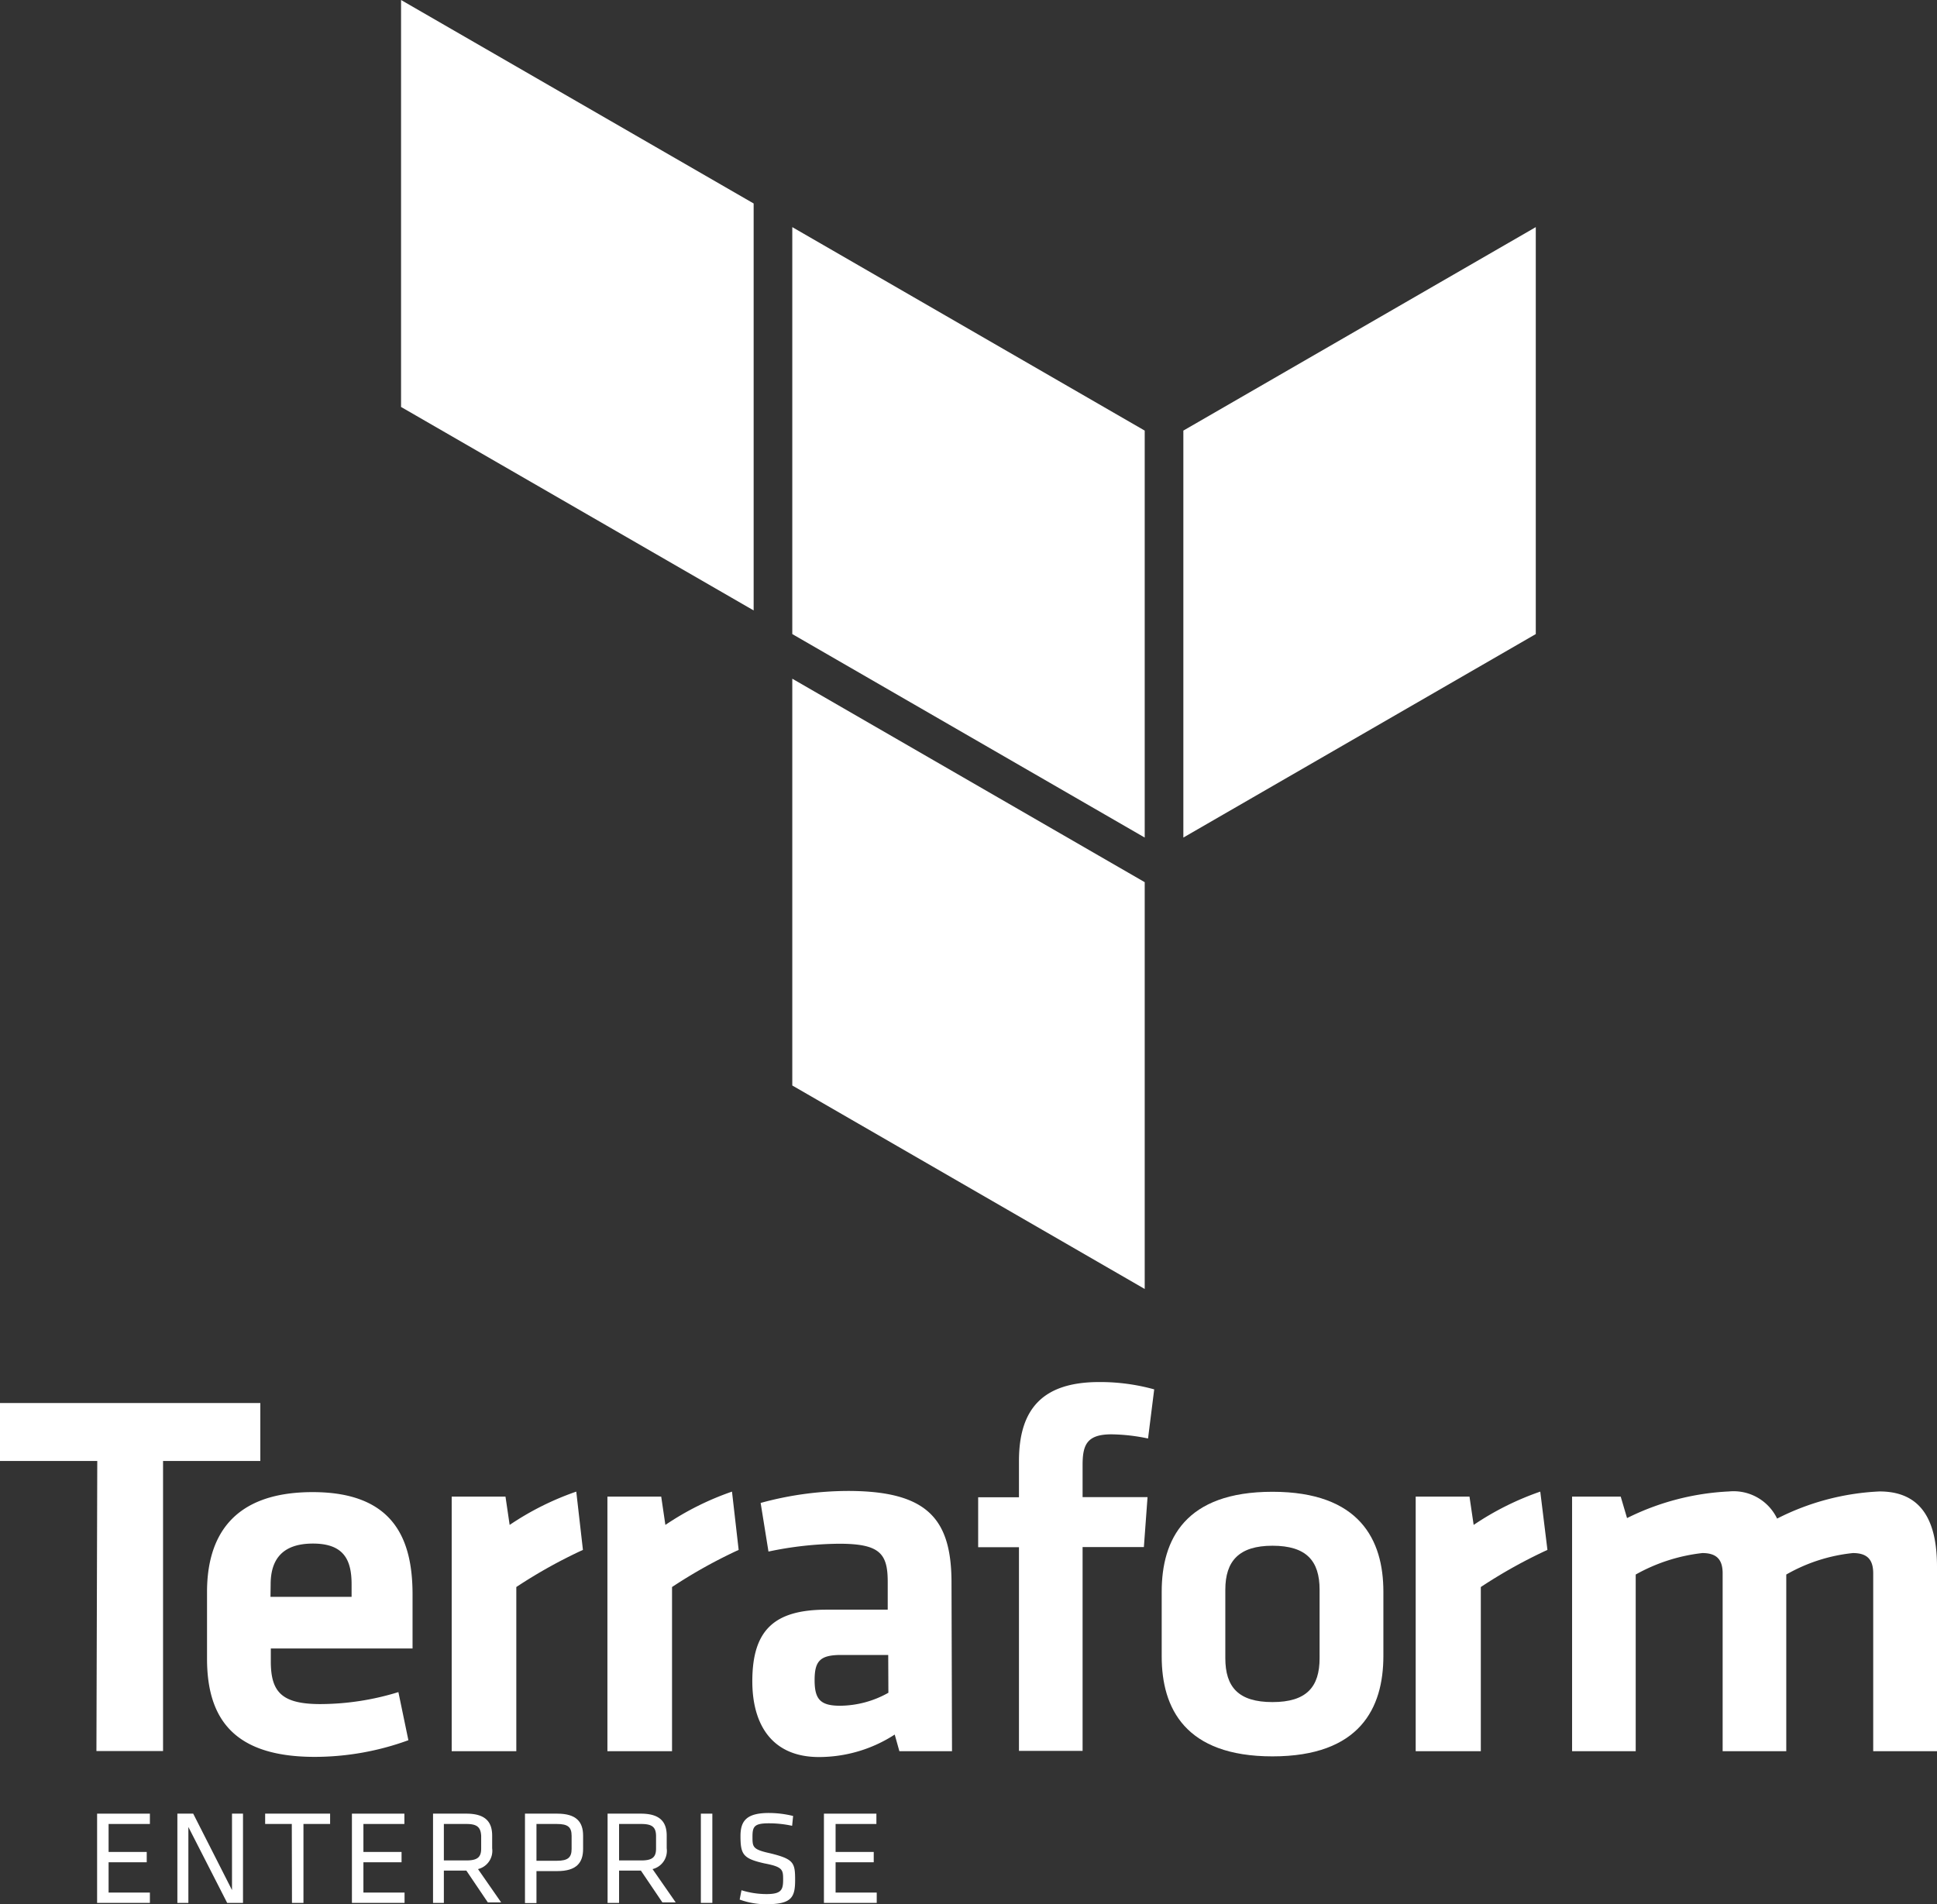 <svg xmlns="http://www.w3.org/2000/svg" viewBox="0 0 116.3 114.36"><rect x="0" y="0" width="116.3" height="114.36" fill="#333333" stroke="none"/><defs><style>.cls-1,.cls-2{fill:#fff;}.cls-2{fill-rule:evenodd;}</style></defs><title>Asset 1</title><g id="Layer_2" data-name="Layer 2"><g id="Logo"><path class="cls-1" d="M5.84,87.74H0V84.26H15.63v3.48H9.79v17.42h-4Z"/><path class="cls-1" d="M19.24,102.34a16,16,0,0,0,4.68-.72l.6,2.89a16.41,16.41,0,0,1-5.62,1c-4.8,0-6.47-2.23-6.47-5.9v-4c0-3.23,1.44-6,6.34-6s6,2.86,6,6.15V99H16.26v.78C16.26,101.62,16.92,102.34,19.24,102.34Zm-3-6.44h4.87v-.75c0-1.44-.44-2.45-2.32-2.45s-2.54,1-2.54,2.45Z"/><path class="cls-1" d="M35,93.08a30,30,0,0,0-4,2.23v9.86H27.12V89.88h3.23l.25,1.7a17.13,17.13,0,0,1,4-2Z"/><path class="cls-1" d="M44.35,93.08a30,30,0,0,0-4,2.23v9.86H36.47V89.88h3.23l.25,1.7a17.13,17.13,0,0,1,4-2Z"/><path class="cls-1" d="M57.16,105.17H54l-.28-1a8.36,8.36,0,0,1-4.55,1.35c-2.79,0-4-1.91-4-4.55,0-3.11,1.35-4.3,4.46-4.3h3.67V95c0-1.7-.47-2.29-2.92-2.29a21.36,21.36,0,0,0-4.24.47l-.47-2.92a20,20,0,0,1,5.24-.72c4.8,0,6.22,1.7,6.22,5.52Zm-3.83-5.78H50.51c-1.26,0-1.6.35-1.6,1.51s.35,1.54,1.54,1.54a6,6,0,0,0,2.89-.78Z"/><path class="cls-1" d="M68.93,86.39a11.23,11.23,0,0,0-2.2-.25C65.23,86.14,65,86.8,65,88v1.91H68.9l-.22,3H65v12.24H61.18V92.92H58.73v-3h2.45V87.74C61.18,84.57,62.65,83,66,83a12.13,12.13,0,0,1,3.3.44Z"/><path class="cls-1" d="M76.4,105.48c-5.24,0-6.65-2.89-6.65-6V95.59c0-3.14,1.41-6,6.65-6s6.66,2.89,6.66,6v3.86C83.06,102.59,81.64,105.48,76.4,105.48Zm0-12.65c-2,0-2.83.91-2.83,2.64v4.11c0,1.73.78,2.64,2.83,2.64s2.83-.91,2.83-2.64V95.47C79.23,93.74,78.44,92.83,76.4,92.83Z"/><path class="cls-1" d="M92.91,93.08a30,30,0,0,0-4,2.23v9.86H85V89.88h3.23l.25,1.7a17.12,17.12,0,0,1,4-2Z"/><path class="cls-1" d="M103.43,105.17V94.49c0-.82-.35-1.22-1.22-1.22a10.56,10.56,0,0,0-4,1.29v10.61H94.39V89.88h2.92l.38,1.29a15.31,15.31,0,0,1,6.12-1.6,2.9,2.9,0,0,1,2.89,1.63,15,15,0,0,1,6.15-1.63c2.54,0,3.45,1.79,3.45,4.52v11.08h-3.83V94.49c0-.82-.35-1.22-1.22-1.22a10.13,10.13,0,0,0-4,1.29v10.61Z"/><path class="cls-1" d="M5.83,108.92H9v.62H6.52v1.68H8.81v.62H6.52v1.82H9v.62H5.83Z"/><path class="cls-1" d="M11.31,109.72v4.56h-.66v-5.36h.95l2.33,4.59v-4.59h.66v5.36h-.95Z"/><path class="cls-1" d="M17.52,109.54h-1.6v-.62h3.9v.62h-1.6v4.74h-.69Z"/><path class="cls-1" d="M21.13,108.92h3.15v.62H21.82v1.68h2.29v.62H21.82v1.82h2.47v.62H21.13Z"/><path class="cls-1" d="M28,112.34H26.65v1.94H26v-5.36h2c1.15,0,1.55.5,1.55,1.32V111a1.13,1.13,0,0,1-.85,1.25l1.39,2h-.8Zm0-2.8H26.65v2.19H28c.66,0,.89-.19.89-.71v-.77C28.86,109.72,28.63,109.54,28,109.54Z"/><path class="cls-1" d="M31.52,108.92h1.94c1.15,0,1.55.5,1.55,1.32v.8c0,.83-.4,1.33-1.55,1.33H32.21v1.92h-.69Zm1.92.62H32.21v2.21h1.22c.66,0,.89-.19.89-.71v-.79C34.32,109.72,34.09,109.54,33.43,109.54Z"/><path class="cls-1" d="M38.48,112.34H37.17v1.94h-.69v-5.36h2c1.15,0,1.55.5,1.55,1.32V111a1.13,1.13,0,0,1-.85,1.25l1.39,2h-.8Zm0-2.8H37.17v2.19h1.33c.66,0,.89-.19.89-.71v-.77C39.38,109.72,39.15,109.54,38.49,109.54Z"/><path class="cls-1" d="M42.77,114.28h-.69v-5.36h.69Z"/><path class="cls-1" d="M46,114.36a4.58,4.58,0,0,1-1.59-.28l.11-.56a5.09,5.09,0,0,0,1.5.23c.86,0,1-.23,1-.84s0-.79-1.11-1c-1.3-.29-1.45-.54-1.45-1.65,0-.93.39-1.38,1.71-1.38a6.11,6.11,0,0,1,1.45.18l-.06.59a6.57,6.57,0,0,0-1.38-.15c-.88,0-1,.18-1,.8s0,.77,1.06,1c1.42.35,1.5.56,1.5,1.61S47.52,114.36,46,114.36Z"/><path class="cls-1" d="M49.47,108.92h3.15v.62H50.17v1.68h2.29v.62H50.17v1.82h2.47v.62H49.47Z"/><polygon class="cls-2" points="47.57 13.64 68.73 25.86 68.73 50.3 47.57 38.08 47.57 13.64"/><polygon class="cls-2" points="71.05 25.86 71.05 50.3 92.21 38.08 92.21 13.64 71.05 25.86"/><polygon class="cls-2" points="24.08 0 24.08 24.44 45.25 36.66 45.25 12.22 24.08 0"/><polygon class="cls-2" points="47.57 65.19 68.73 77.41 68.73 53.14 68.73 52.98 47.57 40.76 47.57 65.19"/><path class="cls-2" d="M83.27,61.37"/><path class="cls-2" d="M47.57,40.76"/></g></g></svg>